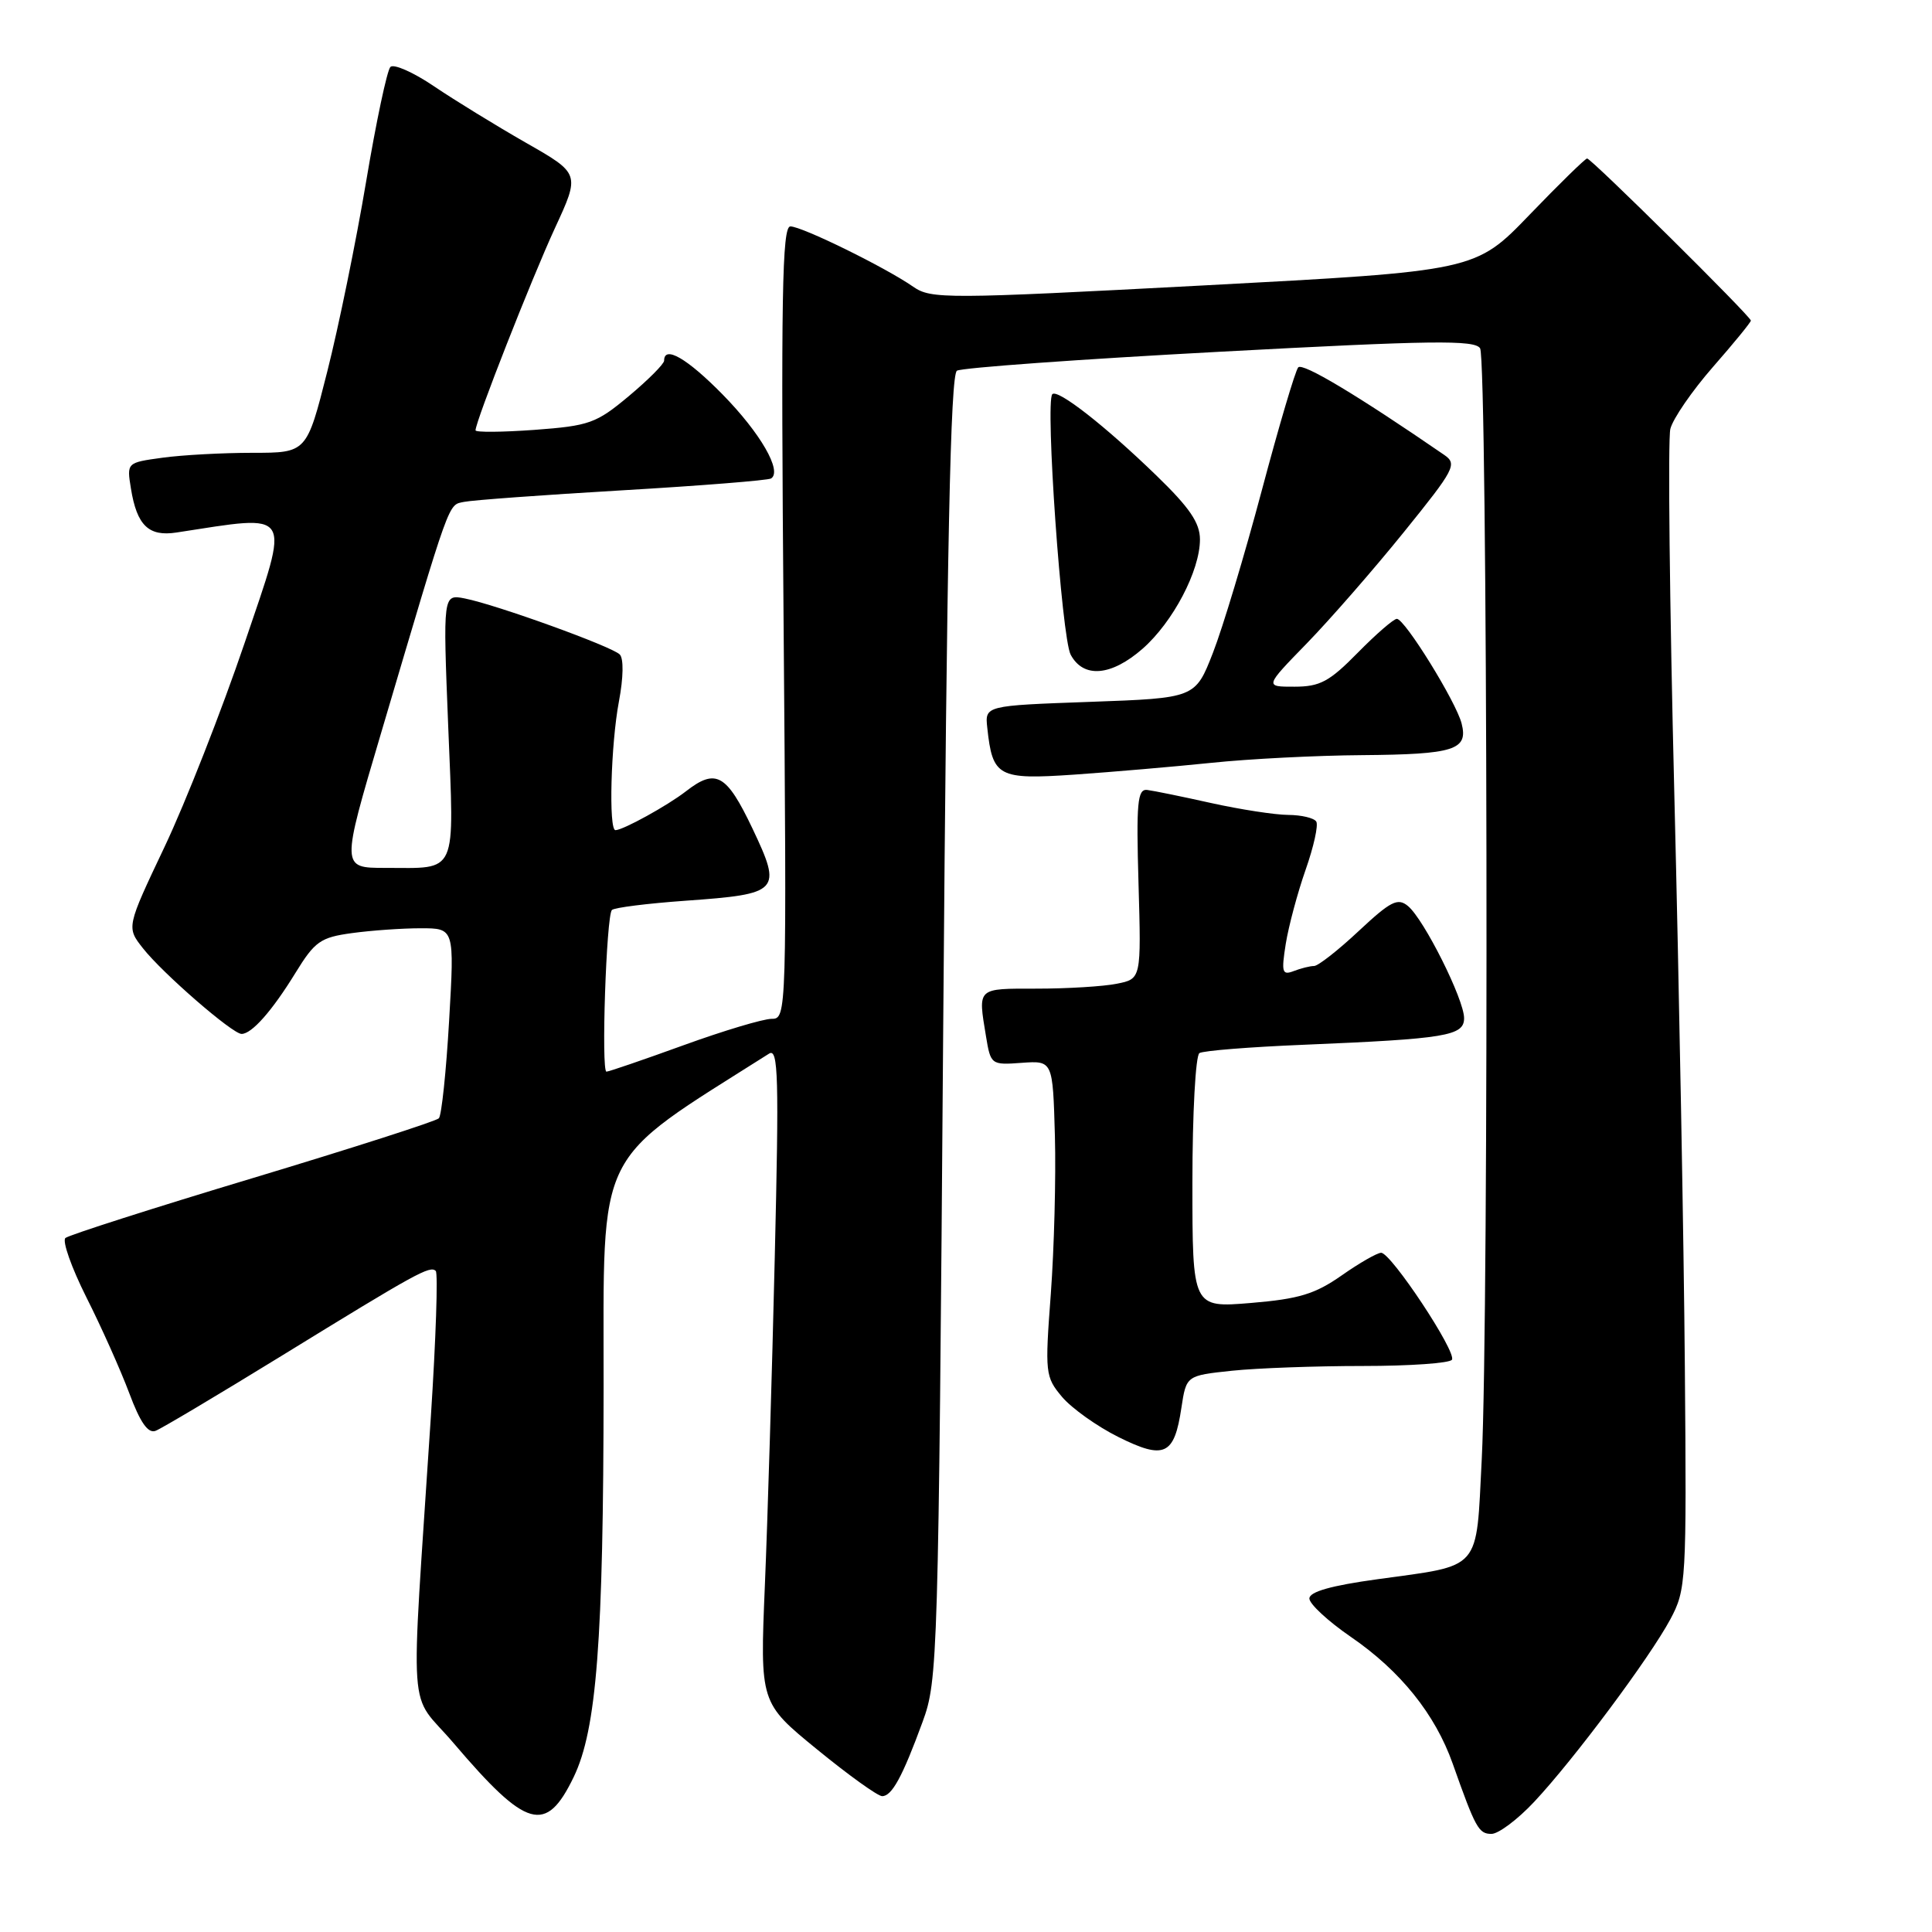 <?xml version="1.0" encoding="UTF-8" standalone="no"?>
<!DOCTYPE svg PUBLIC "-//W3C//DTD SVG 1.1//EN" "http://www.w3.org/Graphics/SVG/1.1/DTD/svg11.dtd" >
<svg xmlns="http://www.w3.org/2000/svg" xmlns:xlink="http://www.w3.org/1999/xlink" version="1.1" viewBox="0 0 256 256">
 <g >
 <path fill="currentColor"
d=" M 203.29 238.75 C 208.54 233.15 218.59 219.67 221.33 214.56 C 223.43 210.62 223.49 209.61 223.25 181.00 C 223.12 164.78 222.49 130.75 221.86 105.39 C 221.23 80.03 220.99 58.18 221.33 56.83 C 221.67 55.48 224.21 51.79 226.97 48.63 C 229.74 45.47 232.00 42.70 232.00 42.48 C 232.00 41.93 210.86 21.00 210.30 21.00 C 210.06 21.00 206.63 24.35 202.68 28.45 C 195.50 35.91 195.50 35.91 159.50 37.82 C 125.31 39.63 123.37 39.64 121.00 37.99 C 117.30 35.42 106.26 30.00 104.73 30.00 C 103.63 30.00 103.47 39.26 103.83 82.50 C 104.25 134.54 104.24 135.00 102.25 135.00 C 101.14 135.00 95.89 136.57 90.57 138.50 C 85.25 140.43 80.66 142.00 80.36 142.00 C 79.64 142.00 80.34 121.33 81.08 120.58 C 81.40 120.26 85.80 119.71 90.85 119.35 C 103.35 118.46 103.66 118.12 99.70 109.77 C 96.26 102.55 94.86 101.76 90.88 104.86 C 88.46 106.74 82.55 110.00 81.55 110.00 C 80.63 110.00 80.94 98.61 82.01 92.95 C 82.61 89.78 82.65 87.25 82.12 86.72 C 81.05 85.65 65.78 80.13 61.59 79.30 C 58.69 78.73 58.69 78.73 59.39 96.24 C 60.19 116.25 60.75 115.00 51.02 115.00 C 45.20 115.00 45.20 115.00 50.46 97.25 C 59.82 65.62 59.34 66.96 61.50 66.50 C 62.60 66.27 72.03 65.58 82.45 64.97 C 92.88 64.36 101.75 63.65 102.17 63.40 C 103.69 62.45 100.75 57.36 95.73 52.25 C 91.04 47.48 88.00 45.72 88.00 47.79 C 88.00 48.22 85.90 50.33 83.33 52.48 C 79.00 56.10 78.09 56.42 70.83 56.96 C 66.52 57.27 63.00 57.30 63.01 57.02 C 63.02 55.81 70.45 36.91 73.52 30.25 C 76.87 23.01 76.87 23.01 69.68 18.91 C 65.73 16.65 60.26 13.29 57.52 11.44 C 54.78 9.58 52.17 8.43 51.73 8.87 C 51.29 9.31 49.84 16.15 48.51 24.08 C 47.18 32.01 44.86 43.34 43.36 49.25 C 40.64 60.00 40.64 60.00 33.46 60.00 C 29.51 60.00 24.14 60.29 21.53 60.65 C 16.79 61.30 16.79 61.30 17.35 64.74 C 18.14 69.63 19.70 71.13 23.39 70.56 C 39.00 68.17 38.48 67.31 32.42 85.18 C 29.37 94.16 24.60 106.31 21.82 112.18 C 16.75 122.87 16.75 122.87 18.94 125.65 C 21.54 128.96 30.80 137.00 32.01 137.00 C 33.36 137.00 36.05 133.96 39.14 128.93 C 41.72 124.73 42.46 124.21 46.64 123.64 C 49.19 123.29 53.29 123.00 55.75 123.00 C 60.22 123.00 60.22 123.00 59.51 135.25 C 59.12 141.99 58.51 147.81 58.15 148.18 C 57.79 148.56 46.70 152.12 33.50 156.10 C 20.30 160.07 9.13 163.65 8.67 164.04 C 8.22 164.43 9.47 167.96 11.44 171.89 C 13.42 175.81 15.97 181.52 17.12 184.58 C 18.58 188.50 19.62 189.98 20.62 189.59 C 21.40 189.29 28.89 184.83 37.27 179.68 C 55.23 168.63 56.99 167.66 57.74 168.41 C 58.05 168.72 57.76 177.42 57.09 187.74 C 54.38 229.30 54.00 223.80 60.11 230.98 C 69.80 242.35 72.34 243.07 76.01 235.48 C 79.06 229.17 79.96 217.48 79.98 183.77 C 80.00 151.56 78.60 154.38 101.91 139.61 C 103.13 138.84 103.23 142.70 102.66 166.61 C 102.30 181.95 101.71 201.50 101.35 210.06 C 100.70 225.63 100.70 225.63 108.27 231.81 C 112.44 235.22 116.31 238.00 116.89 238.00 C 118.18 238.00 119.58 235.44 122.25 228.15 C 124.27 222.65 124.34 220.21 124.98 136.17 C 125.47 72.33 125.94 49.65 126.80 49.12 C 127.44 48.73 143.10 47.60 161.61 46.61 C 189.75 45.10 195.40 45.03 196.12 46.15 C 197.11 47.73 197.30 174.40 196.34 193.34 C 195.57 208.34 196.45 207.33 182.50 209.26 C 176.37 210.10 173.50 210.92 173.50 211.81 C 173.50 212.53 175.97 214.82 179.00 216.90 C 185.57 221.41 190.17 227.14 192.49 233.69 C 195.52 242.25 195.93 243.00 197.63 243.00 C 198.55 243.00 201.10 241.09 203.29 238.75 Z  M 156.54 186.55 C 157.19 182.27 157.19 182.27 163.24 181.63 C 166.57 181.28 174.38 181.00 180.59 181.00 C 186.80 181.00 192.11 180.63 192.39 180.17 C 193.03 179.14 184.32 166.00 183.01 166.00 C 182.49 166.00 180.13 167.35 177.78 169.00 C 174.25 171.47 172.13 172.12 165.75 172.65 C 158.00 173.29 158.00 173.29 158.00 156.71 C 158.00 147.52 158.42 139.86 158.93 139.54 C 159.45 139.22 165.63 138.73 172.68 138.44 C 191.64 137.65 194.00 137.26 194.00 134.91 C 194.00 132.43 188.69 121.82 186.57 120.06 C 185.21 118.93 184.29 119.39 180.03 123.37 C 177.31 125.92 174.65 128.00 174.12 128.00 C 173.60 128.00 172.38 128.30 171.43 128.67 C 169.89 129.26 169.77 128.85 170.37 125.06 C 170.75 122.71 171.93 118.30 173.00 115.25 C 174.07 112.21 174.71 109.33 174.41 108.86 C 174.12 108.39 172.45 107.99 170.69 107.98 C 168.94 107.97 164.35 107.26 160.50 106.41 C 156.65 105.55 152.82 104.77 152.00 104.67 C 150.72 104.53 150.55 106.35 150.86 117.10 C 151.22 129.71 151.22 129.71 147.98 130.35 C 146.21 130.71 141.43 131.00 137.38 131.00 C 129.38 131.00 129.58 130.81 130.65 137.32 C 131.27 141.08 131.34 141.13 135.39 140.83 C 139.50 140.54 139.50 140.54 139.78 150.52 C 139.93 156.01 139.68 165.42 139.24 171.42 C 138.45 181.97 138.50 182.44 140.73 185.10 C 142.01 186.61 145.36 189.00 148.19 190.41 C 154.29 193.45 155.60 192.84 156.54 186.55 Z  M 160.50 101.08 C 165.45 100.56 174.45 100.10 180.50 100.06 C 192.72 99.96 194.57 99.37 193.67 95.86 C 192.93 92.97 186.14 82.00 185.09 82.00 C 184.67 82.00 182.34 84.02 179.91 86.49 C 176.16 90.31 174.91 90.99 171.53 90.99 C 167.56 91.00 167.56 91.00 173.16 85.25 C 176.23 82.09 182.01 75.47 186.00 70.53 C 192.77 62.16 193.12 61.49 191.37 60.28 C 179.87 52.37 172.60 48.02 172.02 48.68 C 171.63 49.13 169.46 56.47 167.19 65.00 C 164.92 73.53 162.01 83.20 160.72 86.50 C 158.38 92.50 158.38 92.50 144.44 93.00 C 130.50 93.50 130.50 93.50 130.82 96.44 C 131.52 102.94 132.24 103.33 142.36 102.64 C 147.38 102.29 155.55 101.59 160.50 101.08 Z  M 151.40 85.96 C 155.43 82.42 159.00 75.62 159.00 71.48 C 159.00 69.28 157.63 67.27 153.25 63.03 C 146.48 56.46 140.15 51.51 139.44 52.23 C 138.47 53.20 140.67 84.52 141.87 86.75 C 143.56 89.91 147.24 89.60 151.40 85.96 Z "/>
</g>
</svg>